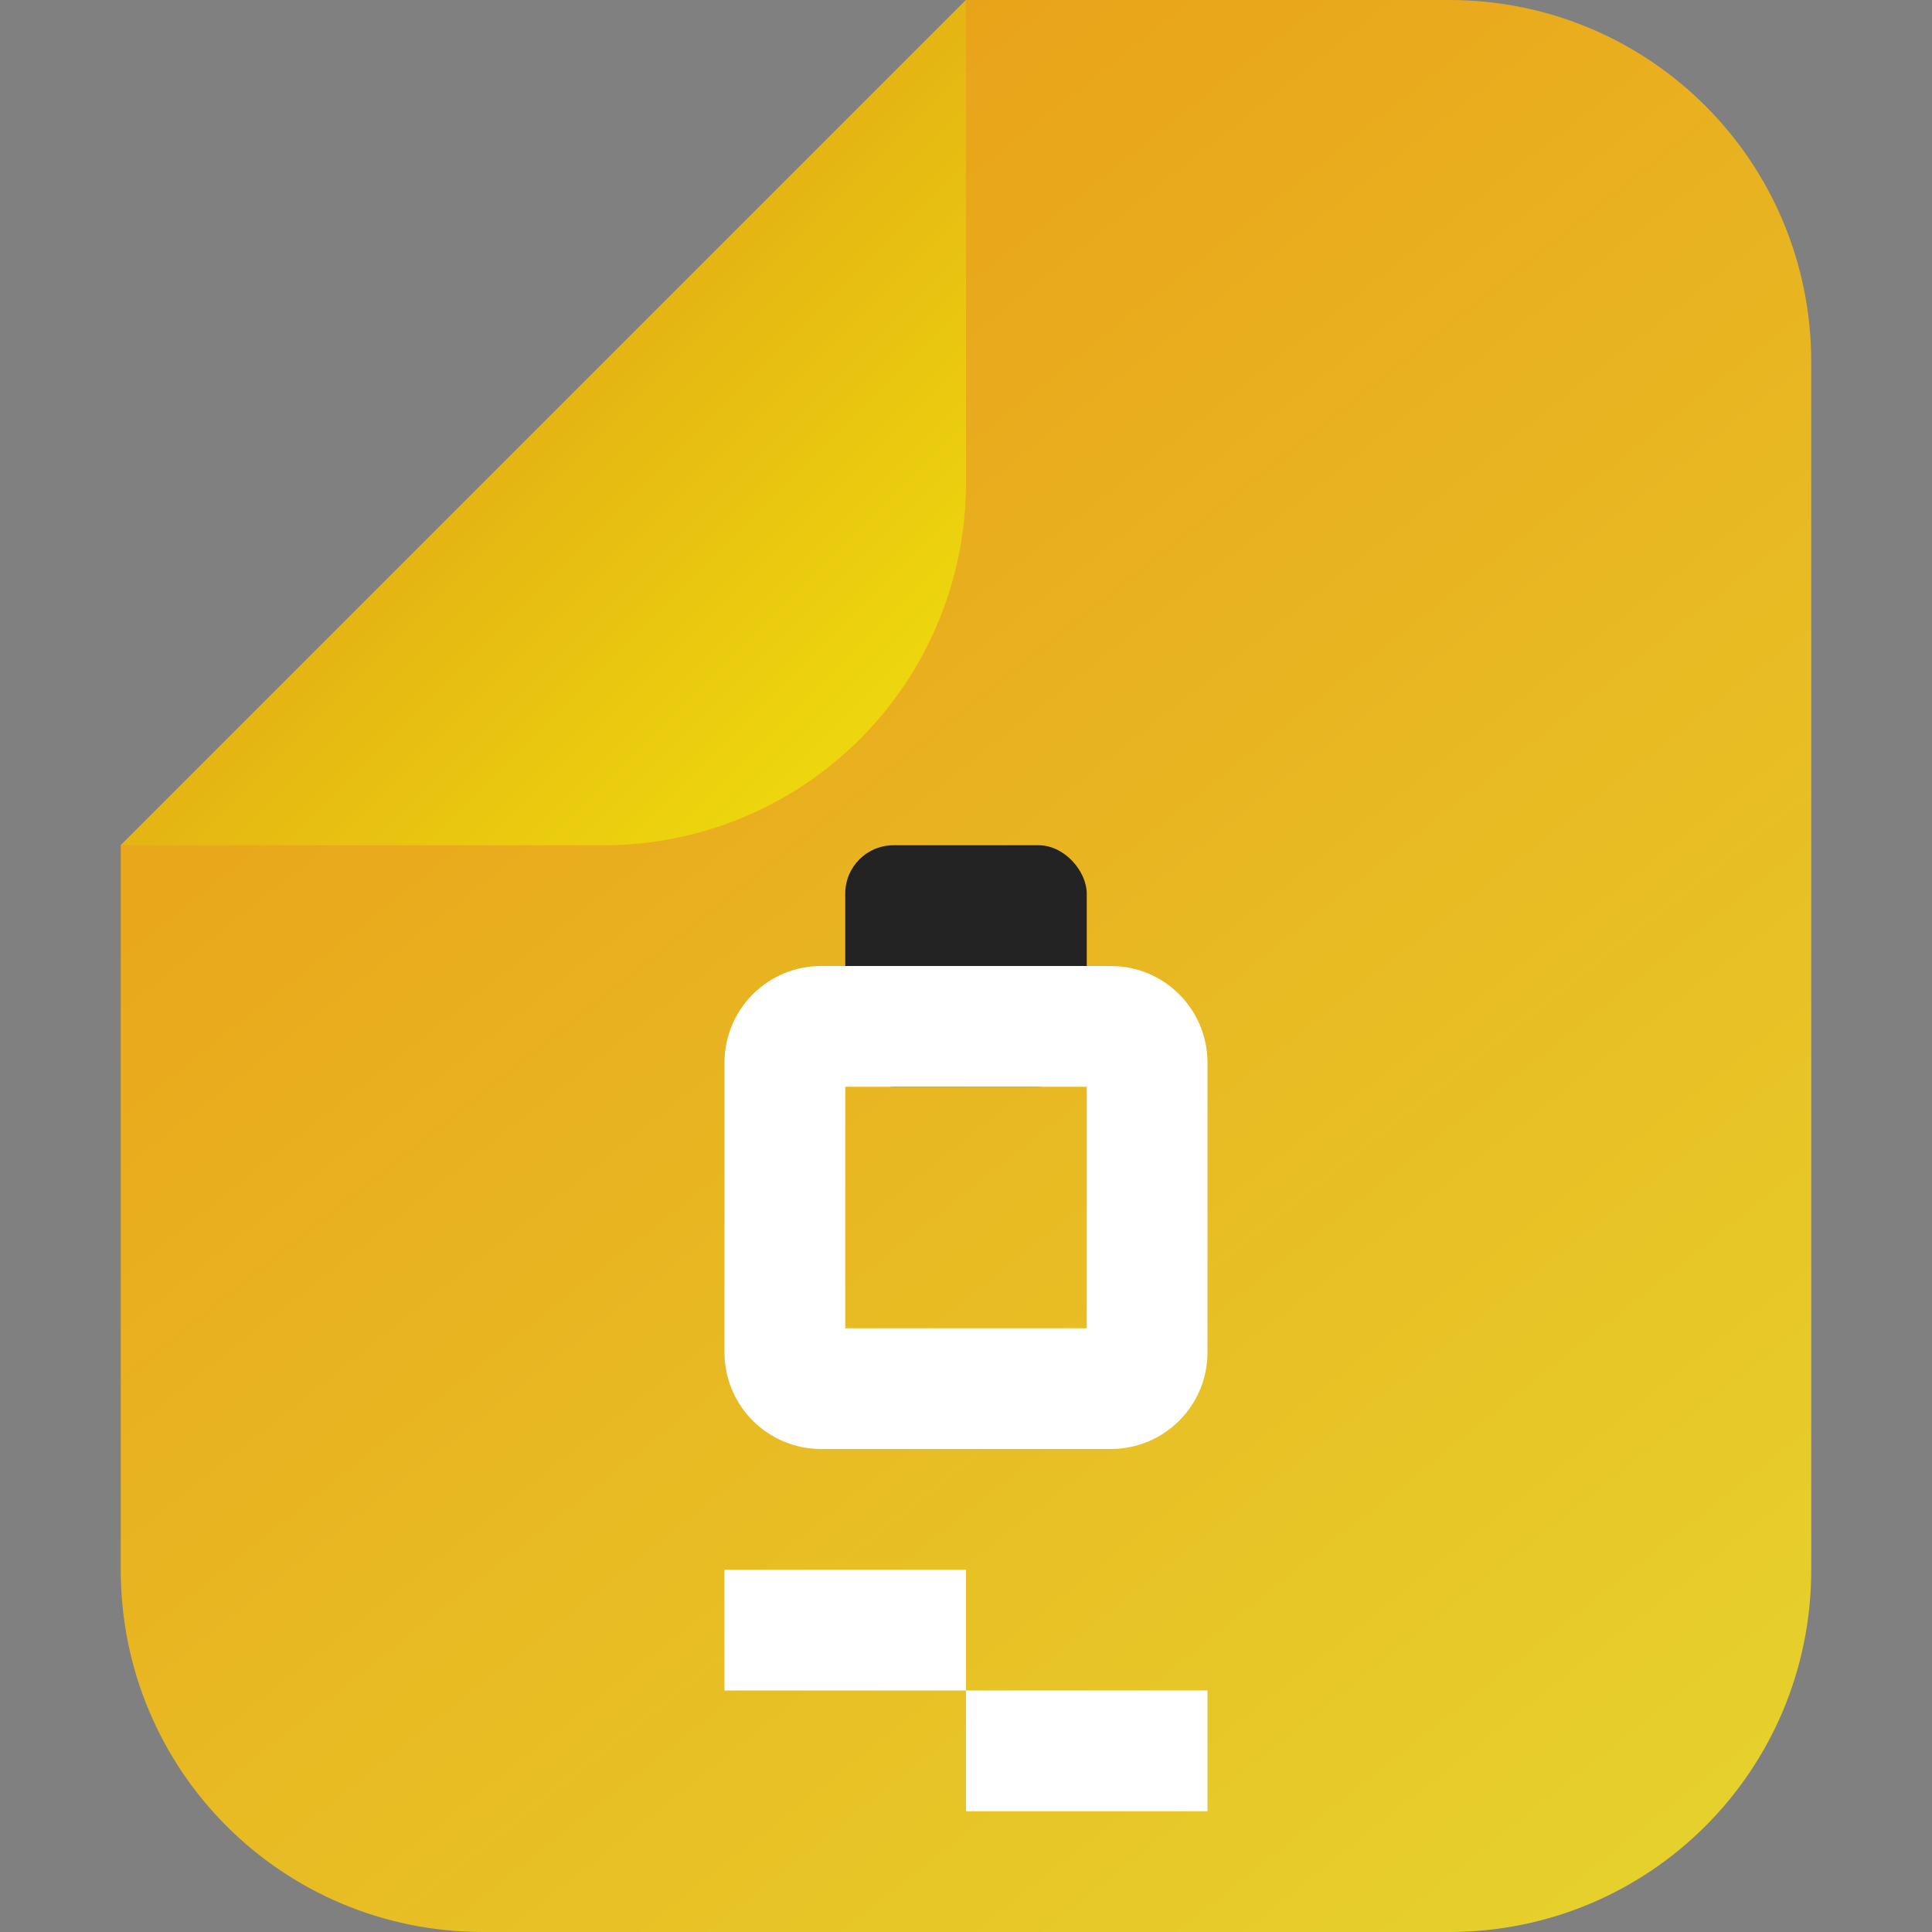 <?xml version="1.0" encoding="UTF-8" standalone="no"?>
<svg
   width="16"
   height="16"
   viewBox="0 0 16 16"
   version="1.1"
   id="svg5"
   inkscape:version="1.1.2 (0a00cf5339, 2022-02-04)"
   sodipodi:docname="package-x-generic.svg"
   xmlns:inkscape="http://www.inkscape.org/namespaces/inkscape"
   xmlns:sodipodi="http://sodipodi.sourceforge.net/DTD/sodipodi-0.dtd"
   xmlns:xlink="http://www.w3.org/1999/xlink"
   xmlns="http://www.w3.org/2000/svg"
   xmlns:svg="http://www.w3.org/2000/svg"
   xmlns:rdf="http://www.w3.org/1999/02/22-rdf-syntax-ns#"
   xmlns:cc="http://creativecommons.org/ns#"
   xmlns:dc="http://purl.org/dc/elements/1.1/">
  <rect x="0" y="0" width="16" height="16" fill="#808080" stroke="none"/>
  <sodipodi:namedview
     id="namedview7"
     pagecolor="#ffffff"
     bordercolor="#666666"
     borderopacity="1.0"
     inkscape:pageshadow="2"
     inkscape:pageopacity="0.0"
     inkscape:pagecheckerboard="0"
     inkscape:document-units="px"
     showgrid="false"
     inkscape:zoom="12.55494"
     inkscape:cx="9.4385158"
     inkscape:cy="8.8013164"
     inkscape:window-width="1366"
     inkscape:window-height="699"
     inkscape:window-x="0"
     inkscape:window-y="33"
     inkscape:window-maximized="1"
     inkscape:current-layer="layer1"
     inkscape:document-rotation="0"
     showguides="false"
     width="32px">
    <inkscape:grid
       type="xygrid"
       id="grid824" />
  </sodipodi:namedview>
  <defs
     id="defs2">
    <inkscape:path-effect
       effect="fillet_chamfer"
       id="path-effect2544"
       is_visible="true"
       lpeversion="1"
       satellites_param="F,0,0,1,0,3,0,1 @ F,0,0,1,0,0,0,1 @ F,0,0,1,0,0,0,1"
       unit="px"
       method="auto"
       mode="F"
       radius="0"
       chamfer_steps="1"
       flexible="false"
       use_knot_distance="true"
       apply_no_radius="true"
       apply_with_radius="true"
       only_selected="false"
       hide_knots="false" />
    <linearGradient
       inkscape:collect="always"
       xlink:href="#linearGradient848"
       id="linearGradient862"
       x1="51.04"
       y1="14.316"
       x2="63.287"
       y2="29.727"
       gradientUnits="userSpaceOnUse"
       gradientTransform="translate(-48.287,-13.727)" />
    <linearGradient
       inkscape:collect="always"
       id="linearGradient848">
      <stop
         style="stop-color:#ea9b17;stop-opacity:1"
         offset="0"
         id="stop844" />
      <stop
         style="stop-color:#e6d42d;stop-opacity:1"
         offset="1"
         id="stop846" />
    </linearGradient>
    <linearGradient
       inkscape:collect="always"
       xlink:href="#linearGradient1070"
       id="linearGradient1085"
       x1="53.496"
       y1="24.002"
       x2="50.496"
       y2="21.002"
       gradientUnits="userSpaceOnUse"
       gradientTransform="translate(-46.496,-18.002)" />
    <linearGradient
       inkscape:collect="always"
       id="linearGradient1070">
      <stop
         style="stop-color:#edd60d;stop-opacity:1"
         offset="0"
         id="stop1066" />
      <stop
         style="stop-color:#e3ae15;stop-opacity:1"
         offset="1"
         id="stop1068" />
    </linearGradient>
  </defs>
  <g
     inkscape:label="Capa 1"
     inkscape:groupmode="layer"
     id="layer1">
    <path
       id="rect1582-3"
       style="fill:url(#linearGradient862);fill-opacity:1;stroke-width:2"
       d="M 8,0 1,7 V 13 c 0,1.662 1.338,3 3,3 h 8 c 1.662,0 3,-1.338 3,-3 V 3 C 15,1.338 13.662,0 12,0 Z" />
    <rect
       style="fill:#ffffff;fill-opacity:1;stroke:none;stroke-width:0.239"
       id="rect3279"
       height="1"
       x="6"
       y="13"
       ry="0"
       width="2" />
    <rect
       style="fill:#ffffff;fill-opacity:1;stroke:none;stroke-width:0.239"
       id="rect3279-3"
       width="2"
       height="1"
       x="8"
       y="14"
       ry="0" />
    <path
       style="fill:url(#linearGradient1085);fill-opacity:1;stroke:none;stroke-width:1px;stroke-linecap:butt;stroke-linejoin:miter;stroke-opacity:1"
       d="M 8,4 V 0 L 1,7 H 5 A 3,3 0 0 0 8,4 Z"
       id="path1925-5" />
    <rect
       style="fill:#232323;fill-opacity:1;stroke-width:0.447;stroke-linecap:round;stroke-linejoin:round"
       id="rect874"
       width="2"
       height="2"
       x="7"
       y="7"
       ry="0.4" />
    <path
       id="rect874-6"
       style="fill:#ffffff;fill-opacity:1;stroke-width:0.894;stroke-linecap:round;stroke-linejoin:round"
       d="M 6.801 8 C 6.358 8 6 8.358 6 8.801 L 6 11.199 C 6 11.642 6.358 12 6.801 12 L 9.199 12 C 9.642 12 10 11.642 10 11.199 L 10 8.801 C 10 8.358 9.642 8 9.199 8 L 6.801 8 z M 7 9 L 9 9 L 9 11 L 7 11 L 7 9 z " />
  </g>
</svg>
